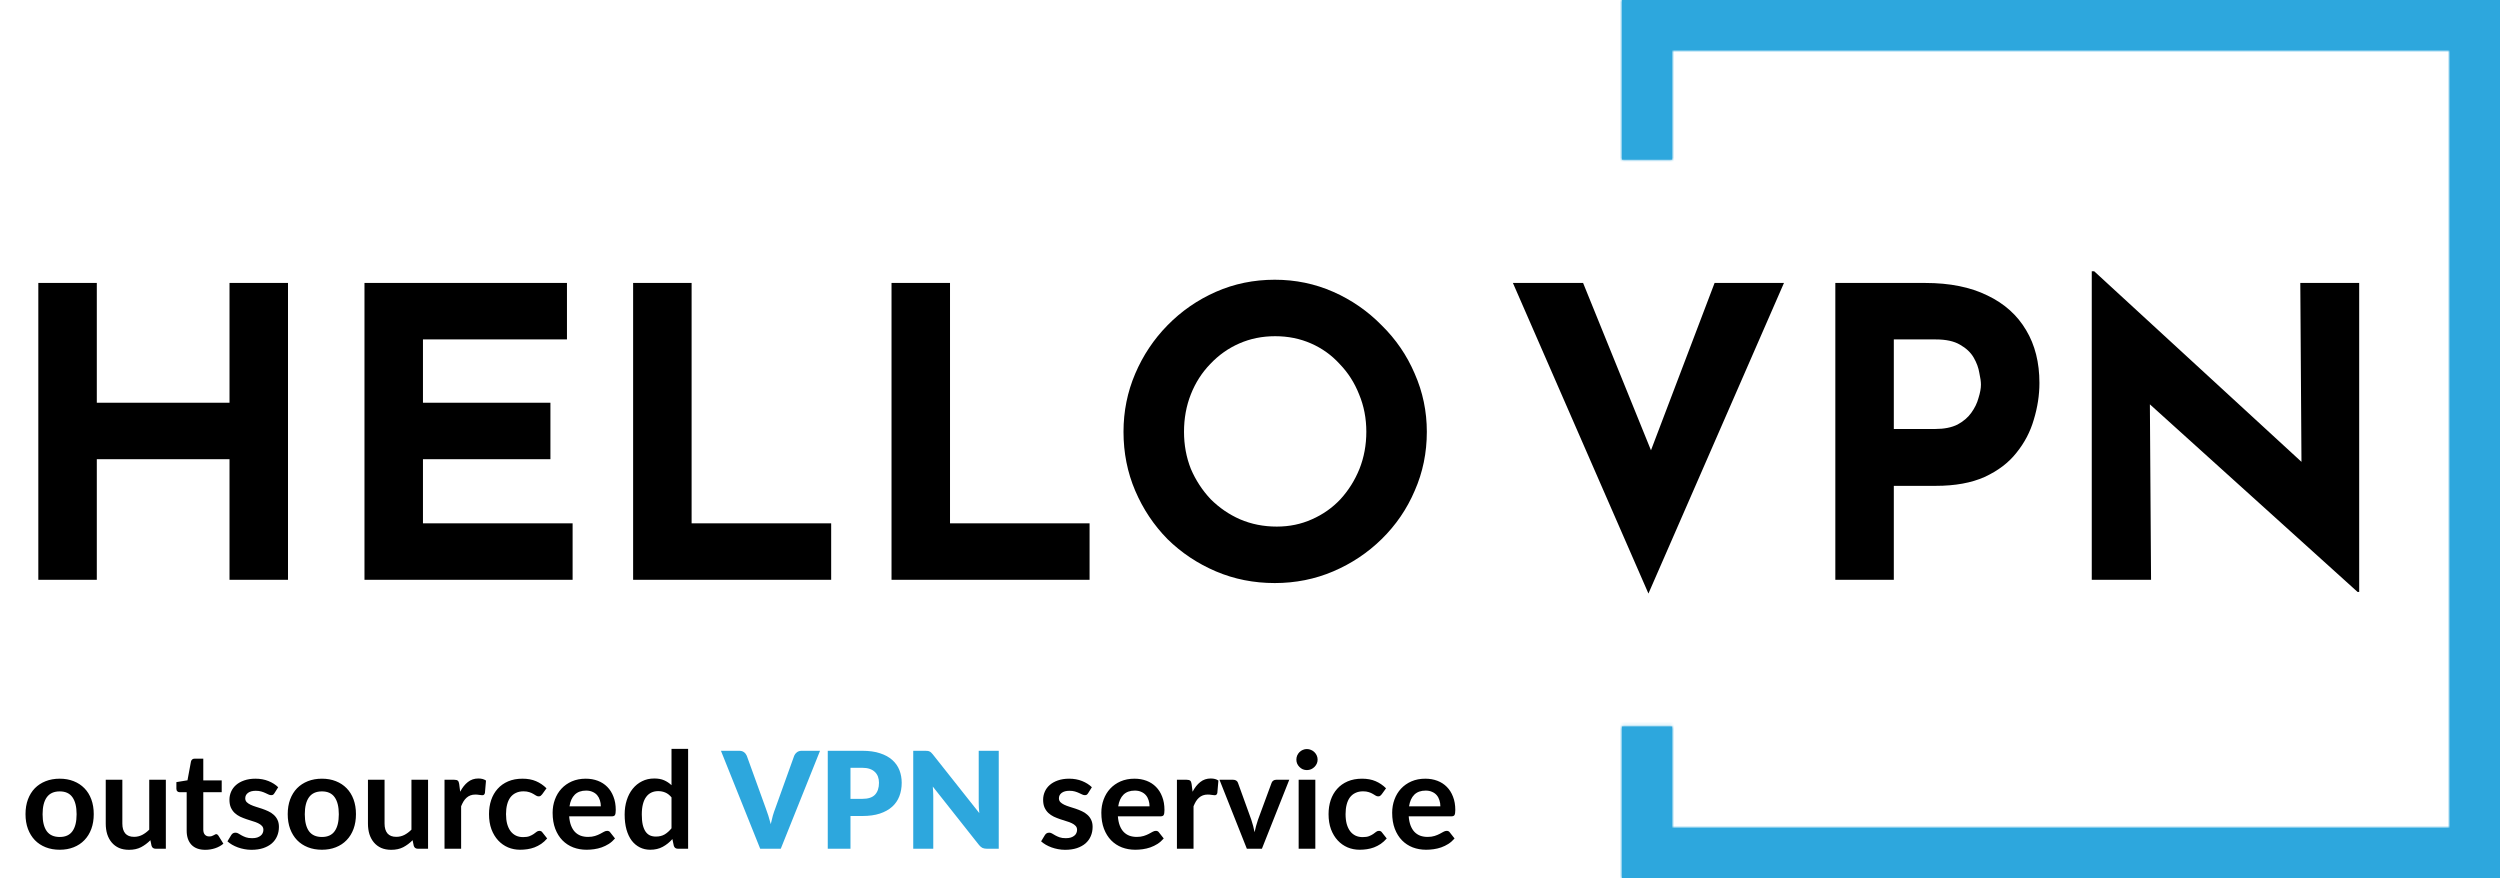 <svg width="595" height="209" viewBox="0 0 595 209" fill="none" xmlns="http://www.w3.org/2000/svg">
<path d="M376.776 67.344L397.416 118.224L389.352 116.592L408.072 67.344H424.584L392.328 141.264L360.072 67.344H376.776ZM458.216 67.344C464.04 67.344 468.968 68.336 473 70.32C477.032 72.24 480.104 74.992 482.216 78.576C484.328 82.096 485.384 86.288 485.384 91.152C485.384 94.032 484.936 96.944 484.04 99.888C483.208 102.768 481.832 105.392 479.912 107.76C478.056 110.128 475.528 112.048 472.328 113.52C469.192 114.928 465.32 115.632 460.712 115.632H450.728V138H436.808V67.344H458.216ZM460.616 102.096C462.728 102.096 464.488 101.744 465.896 101.04C467.304 100.272 468.392 99.344 469.16 98.256C469.992 97.104 470.568 95.92 470.888 94.704C471.272 93.488 471.464 92.432 471.464 91.536C471.464 90.832 471.336 89.904 471.08 88.752C470.888 87.536 470.44 86.32 469.736 85.104C469.032 83.888 467.944 82.864 466.472 82.032C465.064 81.2 463.144 80.784 460.712 80.784H450.728V102.096H460.616ZM561.103 140.88L507.535 92.496L511.663 94.8L511.951 138H497.839V64.56H498.415L550.831 112.752L547.759 111.408L547.471 67.344H561.487V140.88H561.103Z" fill="black"/>
<path d="M68.544 67.344V138H54.624V109.296H23.04V138H9.12V67.344H23.04V95.856H54.624V67.344H68.544ZM86.745 67.344H134.937V80.784H100.665V95.856H131.001V109.296H100.665V124.56H136.281V138H86.745V67.344ZM150.683 67.344H164.603V124.56H197.819V138H150.683V67.344ZM212.183 67.344H226.103V124.56H259.319V138H212.183V67.344ZM267.394 102.768C267.394 97.904 268.322 93.296 270.178 88.944C272.034 84.592 274.594 80.752 277.858 77.424C281.186 74.032 285.026 71.376 289.378 69.456C293.73 67.536 298.402 66.576 303.394 66.576C308.322 66.576 312.962 67.536 317.314 69.456C321.666 71.376 325.506 74.032 328.834 77.424C332.226 80.752 334.85 84.592 336.706 88.944C338.626 93.296 339.586 97.904 339.586 102.768C339.586 107.76 338.626 112.432 336.706 116.784C334.85 121.136 332.226 124.976 328.834 128.304C325.506 131.568 321.666 134.128 317.314 135.984C312.962 137.84 308.322 138.768 303.394 138.768C298.402 138.768 293.73 137.84 289.378 135.984C285.026 134.128 281.186 131.568 277.858 128.304C274.594 124.976 272.034 121.136 270.178 116.784C268.322 112.432 267.394 107.76 267.394 102.768ZM281.794 102.768C281.794 105.904 282.338 108.848 283.426 111.6C284.578 114.288 286.146 116.688 288.13 118.8C290.178 120.848 292.514 122.448 295.138 123.6C297.826 124.752 300.738 125.328 303.874 125.328C306.882 125.328 309.666 124.752 312.226 123.6C314.85 122.448 317.122 120.848 319.042 118.8C320.962 116.688 322.466 114.288 323.554 111.6C324.642 108.848 325.186 105.904 325.186 102.768C325.186 99.568 324.61 96.592 323.458 93.84C322.37 91.088 320.834 88.688 318.85 86.64C316.93 84.528 314.658 82.896 312.034 81.744C309.41 80.592 306.562 80.016 303.49 80.016C300.418 80.016 297.57 80.592 294.946 81.744C292.322 82.896 290.018 84.528 288.034 86.64C286.05 88.688 284.514 91.088 283.426 93.84C282.338 96.592 281.794 99.568 281.794 102.768Z" fill="black"/>
<mask id="path-3-inside-1_1_21" fill="white">
<path fill-rule="evenodd" clip-rule="evenodd" d="M398 12H583V197H398V172.9H386V197V209H398H583H595V197V12V0H583H398H386V12V38H398V12Z"/>
</mask>
<path fill-rule="evenodd" clip-rule="evenodd" d="M398 12H583V197H398V172.9H386V197V209H398H583H595V197V12V0H583H398H386V12V38H398V12Z" fill="#2DA7DD"/>
<path d="M583 12H584V11H583V12ZM398 12V11H397V12H398ZM583 197V198H584V197H583ZM398 197H397V198H398V197ZM398 172.9H399V171.9H398V172.9ZM386 172.9V171.9H385V172.9H386ZM386 209H385V210H386V209ZM595 209V210H596V209H595ZM595 0H596V-1H595V0ZM386 0V-1H385V0H386ZM386 38H385V39H386V38ZM398 38V39H399V38H398ZM583 11H398V13H583V11ZM584 197V12H582V197H584ZM398 198H583V196H398V198ZM397 172.9V197H399V172.9H397ZM398 171.9H386V173.9H398V171.9ZM385 172.9V197H387V172.9H385ZM385 197V209H387V197H385ZM386 210H398V208H386V210ZM398 210H583V208H398V210ZM583 210H595V208H583V210ZM596 209V197H594V209H596ZM596 197V12H594V197H596ZM596 12V0H594V12H596ZM595 -1H583V1H595V-1ZM583 -1H398V1H583V-1ZM398 -1H386V1H398V-1ZM385 0V12H387V0H385ZM385 12V38H387V12H385ZM386 39H398V37H386V39ZM397 12V38H399V12H397Z" fill="#2DA7DD" mask="url(#path-3-inside-1_1_21)"/>
<path d="M14.216 185.328C15.432 185.328 16.536 185.525 17.528 185.92C18.531 186.315 19.384 186.875 20.088 187.6C20.803 188.325 21.352 189.211 21.736 190.256C22.12 191.301 22.312 192.469 22.312 193.76C22.312 195.061 22.12 196.235 21.736 197.28C21.352 198.325 20.803 199.216 20.088 199.952C19.384 200.688 18.531 201.253 17.528 201.648C16.536 202.043 15.432 202.24 14.216 202.24C12.989 202.24 11.875 202.043 10.872 201.648C9.869 201.253 9.011 200.688 8.296 199.952C7.592 199.216 7.043 198.325 6.648 197.28C6.264 196.235 6.072 195.061 6.072 193.76C6.072 192.469 6.264 191.301 6.648 190.256C7.043 189.211 7.592 188.325 8.296 187.6C9.011 186.875 9.869 186.315 10.872 185.92C11.875 185.525 12.989 185.328 14.216 185.328ZM14.216 199.2C15.581 199.2 16.589 198.741 17.24 197.824C17.901 196.907 18.232 195.563 18.232 193.792C18.232 192.021 17.901 190.672 17.24 189.744C16.589 188.816 15.581 188.352 14.216 188.352C12.829 188.352 11.8 188.821 11.128 189.76C10.467 190.688 10.136 192.032 10.136 193.792C10.136 195.552 10.467 196.896 11.128 197.824C11.8 198.741 12.829 199.2 14.216 199.2ZM39.471 185.584V202H37.055C36.532 202 36.202 201.76 36.063 201.28L35.791 199.968C35.119 200.651 34.378 201.205 33.567 201.632C32.756 202.048 31.802 202.256 30.703 202.256C29.807 202.256 29.012 202.107 28.319 201.808C27.636 201.499 27.06 201.067 26.591 200.512C26.122 199.957 25.764 199.301 25.519 198.544C25.284 197.776 25.167 196.933 25.167 196.016V185.584H29.119V196.016C29.119 197.019 29.348 197.797 29.807 198.352C30.276 198.896 30.975 199.168 31.903 199.168C32.586 199.168 33.226 199.019 33.823 198.72C34.42 198.411 34.986 197.989 35.519 197.456V185.584H39.471ZM48.861 202.256C47.432 202.256 46.334 201.856 45.566 201.056C44.808 200.245 44.429 199.131 44.429 197.712V188.544H42.749C42.536 188.544 42.355 188.475 42.206 188.336C42.056 188.197 41.981 187.989 41.981 187.712V186.144L44.621 185.712L45.453 181.232C45.507 181.019 45.608 180.853 45.758 180.736C45.907 180.619 46.099 180.56 46.334 180.56H48.382V185.728H52.766V188.544H48.382V197.44C48.382 197.952 48.504 198.352 48.749 198.64C49.005 198.928 49.352 199.072 49.789 199.072C50.035 199.072 50.237 199.045 50.398 198.992C50.568 198.928 50.712 198.864 50.83 198.8C50.958 198.736 51.069 198.677 51.166 198.624C51.261 198.56 51.358 198.528 51.453 198.528C51.571 198.528 51.667 198.56 51.742 198.624C51.816 198.677 51.896 198.763 51.981 198.88L53.166 200.8C52.59 201.28 51.928 201.643 51.181 201.888C50.435 202.133 49.661 202.256 48.861 202.256ZM65.312 188.784C65.205 188.955 65.093 189.077 64.976 189.152C64.858 189.216 64.709 189.248 64.528 189.248C64.336 189.248 64.128 189.195 63.904 189.088C63.69 188.981 63.44 188.864 63.152 188.736C62.864 188.597 62.533 188.475 62.16 188.368C61.797 188.261 61.365 188.208 60.864 188.208C60.085 188.208 59.472 188.373 59.024 188.704C58.586 189.035 58.368 189.467 58.368 190C58.368 190.352 58.48 190.651 58.704 190.896C58.938 191.131 59.242 191.339 59.616 191.52C60 191.701 60.432 191.867 60.912 192.016C61.392 192.155 61.877 192.309 62.368 192.48C62.869 192.651 63.36 192.848 63.84 193.072C64.32 193.285 64.746 193.563 65.12 193.904C65.504 194.235 65.808 194.635 66.032 195.104C66.266 195.573 66.384 196.139 66.384 196.8C66.384 197.589 66.24 198.32 65.952 198.992C65.674 199.653 65.258 200.229 64.704 200.72C64.149 201.2 63.461 201.579 62.64 201.856C61.829 202.123 60.89 202.256 59.824 202.256C59.258 202.256 58.704 202.203 58.16 202.096C57.626 202 57.109 201.861 56.608 201.68C56.117 201.499 55.658 201.285 55.232 201.04C54.816 200.795 54.448 200.528 54.128 200.24L55.04 198.736C55.157 198.555 55.296 198.416 55.456 198.32C55.616 198.224 55.818 198.176 56.064 198.176C56.309 198.176 56.538 198.245 56.752 198.384C56.976 198.523 57.232 198.672 57.52 198.832C57.808 198.992 58.144 199.141 58.528 199.28C58.922 199.419 59.418 199.488 60.016 199.488C60.485 199.488 60.885 199.435 61.216 199.328C61.557 199.211 61.834 199.061 62.048 198.88C62.272 198.699 62.432 198.491 62.528 198.256C62.634 198.011 62.688 197.76 62.688 197.504C62.688 197.12 62.57 196.805 62.336 196.56C62.112 196.315 61.808 196.101 61.424 195.92C61.05 195.739 60.618 195.579 60.128 195.44C59.648 195.291 59.152 195.131 58.64 194.96C58.138 194.789 57.642 194.592 57.152 194.368C56.672 194.133 56.24 193.84 55.856 193.488C55.482 193.136 55.178 192.704 54.944 192.192C54.72 191.68 54.608 191.061 54.608 190.336C54.608 189.664 54.741 189.024 55.008 188.416C55.274 187.808 55.664 187.28 56.176 186.832C56.698 186.373 57.344 186.011 58.112 185.744C58.89 185.467 59.786 185.328 60.8 185.328C61.93 185.328 62.96 185.515 63.888 185.888C64.816 186.261 65.589 186.752 66.208 187.36L65.312 188.784ZM76.622 185.328C77.838 185.328 78.942 185.525 79.934 185.92C80.937 186.315 81.79 186.875 82.494 187.6C83.209 188.325 83.758 189.211 84.142 190.256C84.526 191.301 84.718 192.469 84.718 193.76C84.718 195.061 84.526 196.235 84.142 197.28C83.758 198.325 83.209 199.216 82.494 199.952C81.79 200.688 80.937 201.253 79.934 201.648C78.942 202.043 77.838 202.24 76.622 202.24C75.396 202.24 74.281 202.043 73.278 201.648C72.276 201.253 71.417 200.688 70.702 199.952C69.998 199.216 69.449 198.325 69.054 197.28C68.67 196.235 68.478 195.061 68.478 193.76C68.478 192.469 68.67 191.301 69.054 190.256C69.449 189.211 69.998 188.325 70.702 187.6C71.417 186.875 72.276 186.315 73.278 185.92C74.281 185.525 75.396 185.328 76.622 185.328ZM76.622 199.2C77.988 199.2 78.996 198.741 79.646 197.824C80.308 196.907 80.638 195.563 80.638 193.792C80.638 192.021 80.308 190.672 79.646 189.744C78.996 188.816 77.988 188.352 76.622 188.352C75.236 188.352 74.206 188.821 73.534 189.76C72.873 190.688 72.542 192.032 72.542 193.792C72.542 195.552 72.873 196.896 73.534 197.824C74.206 198.741 75.236 199.2 76.622 199.2ZM101.877 185.584V202H99.461C98.939 202 98.608 201.76 98.469 201.28L98.197 199.968C97.525 200.651 96.784 201.205 95.973 201.632C95.163 202.048 94.208 202.256 93.109 202.256C92.213 202.256 91.419 202.107 90.725 201.808C90.043 201.499 89.467 201.067 88.997 200.512C88.528 199.957 88.171 199.301 87.925 198.544C87.691 197.776 87.573 196.933 87.573 196.016V185.584H91.525V196.016C91.525 197.019 91.755 197.797 92.213 198.352C92.683 198.896 93.381 199.168 94.309 199.168C94.992 199.168 95.632 199.019 96.229 198.72C96.827 198.411 97.392 197.989 97.925 197.456V185.584H101.877ZM109.524 188.432C110.036 187.451 110.644 186.683 111.348 186.128C112.052 185.563 112.884 185.28 113.844 185.28C114.601 185.28 115.209 185.445 115.668 185.776L115.412 188.736C115.358 188.928 115.278 189.067 115.172 189.152C115.076 189.227 114.942 189.264 114.772 189.264C114.612 189.264 114.372 189.237 114.052 189.184C113.742 189.131 113.438 189.104 113.14 189.104C112.702 189.104 112.313 189.168 111.972 189.296C111.63 189.424 111.321 189.611 111.044 189.856C110.777 190.091 110.537 190.379 110.324 190.72C110.121 191.061 109.929 191.451 109.748 191.888V202H105.796V185.584H108.116C108.521 185.584 108.804 185.659 108.964 185.808C109.124 185.947 109.23 186.203 109.284 186.576L109.524 188.432ZM129.025 189.056C128.907 189.205 128.79 189.323 128.673 189.408C128.566 189.493 128.406 189.536 128.193 189.536C127.99 189.536 127.793 189.477 127.601 189.36C127.409 189.232 127.179 189.093 126.913 188.944C126.646 188.784 126.326 188.645 125.953 188.528C125.59 188.4 125.137 188.336 124.593 188.336C123.899 188.336 123.291 188.464 122.769 188.72C122.246 188.965 121.809 189.323 121.457 189.792C121.115 190.261 120.859 190.832 120.689 191.504C120.518 192.165 120.433 192.917 120.433 193.76C120.433 194.635 120.523 195.413 120.705 196.096C120.897 196.779 121.169 197.355 121.521 197.824C121.873 198.283 122.299 198.635 122.801 198.88C123.302 199.115 123.867 199.232 124.497 199.232C125.126 199.232 125.633 199.157 126.017 199.008C126.411 198.848 126.742 198.677 127.009 198.496C127.275 198.304 127.505 198.133 127.697 197.984C127.899 197.824 128.123 197.744 128.369 197.744C128.689 197.744 128.929 197.867 129.089 198.112L130.225 199.552C129.787 200.064 129.313 200.496 128.801 200.848C128.289 201.189 127.755 201.467 127.201 201.68C126.657 201.883 126.091 202.027 125.505 202.112C124.929 202.197 124.353 202.24 123.777 202.24C122.763 202.24 121.809 202.053 120.913 201.68C120.017 201.296 119.233 200.741 118.561 200.016C117.889 199.291 117.355 198.405 116.961 197.36C116.577 196.304 116.385 195.104 116.385 193.76C116.385 192.555 116.555 191.44 116.897 190.416C117.249 189.381 117.761 188.491 118.433 187.744C119.105 186.987 119.937 186.395 120.929 185.968C121.921 185.541 123.062 185.328 124.352 185.328C125.579 185.328 126.651 185.525 127.569 185.92C128.497 186.315 129.329 186.88 130.065 187.616L129.025 189.056ZM142.997 191.904C142.997 191.392 142.922 190.912 142.773 190.464C142.634 190.005 142.421 189.605 142.133 189.264C141.845 188.923 141.477 188.656 141.029 188.464C140.591 188.261 140.079 188.16 139.493 188.16C138.351 188.16 137.45 188.485 136.789 189.136C136.138 189.787 135.722 190.709 135.541 191.904H142.997ZM135.461 194.288C135.525 195.131 135.674 195.861 135.909 196.48C136.143 197.088 136.453 197.595 136.837 198C137.221 198.395 137.674 198.693 138.197 198.896C138.73 199.088 139.317 199.184 139.957 199.184C140.597 199.184 141.146 199.109 141.605 198.96C142.074 198.811 142.479 198.645 142.821 198.464C143.173 198.283 143.477 198.117 143.733 197.968C143.999 197.819 144.255 197.744 144.501 197.744C144.831 197.744 145.077 197.867 145.237 198.112L146.373 199.552C145.935 200.064 145.445 200.496 144.901 200.848C144.357 201.189 143.786 201.467 143.189 201.68C142.602 201.883 141.999 202.027 141.381 202.112C140.773 202.197 140.181 202.24 139.605 202.24C138.463 202.24 137.402 202.053 136.421 201.68C135.439 201.296 134.586 200.736 133.861 200C133.135 199.253 132.565 198.336 132.149 197.248C131.733 196.149 131.525 194.88 131.525 193.44C131.525 192.32 131.706 191.269 132.069 190.288C132.431 189.296 132.949 188.437 133.621 187.712C134.303 186.976 135.13 186.395 136.101 185.968C137.082 185.541 138.186 185.328 139.413 185.328C140.447 185.328 141.402 185.493 142.277 185.824C143.151 186.155 143.903 186.64 144.533 187.28C145.162 187.909 145.653 188.688 146.005 189.616C146.367 190.533 146.549 191.584 146.549 192.768C146.549 193.365 146.485 193.771 146.357 193.984C146.229 194.187 145.983 194.288 145.621 194.288H135.461ZM159.819 189.776C159.371 189.232 158.88 188.848 158.347 188.624C157.824 188.4 157.259 188.288 156.651 188.288C156.053 188.288 155.515 188.4 155.035 188.624C154.555 188.848 154.144 189.189 153.803 189.648C153.461 190.096 153.2 190.672 153.019 191.376C152.837 192.069 152.747 192.891 152.747 193.84C152.747 194.8 152.821 195.616 152.971 196.288C153.131 196.949 153.355 197.493 153.643 197.92C153.931 198.336 154.283 198.64 154.699 198.832C155.115 199.013 155.579 199.104 156.091 199.104C156.912 199.104 157.611 198.933 158.187 198.592C158.763 198.251 159.307 197.765 159.819 197.136V189.776ZM163.771 178.224V202H161.355C160.832 202 160.501 201.76 160.363 201.28L160.027 199.696C159.365 200.453 158.603 201.067 157.739 201.536C156.885 202.005 155.888 202.24 154.747 202.24C153.851 202.24 153.029 202.053 152.283 201.68C151.536 201.307 150.891 200.768 150.347 200.064C149.813 199.349 149.397 198.469 149.099 197.424C148.811 196.379 148.667 195.184 148.667 193.84C148.667 192.624 148.832 191.493 149.163 190.448C149.493 189.403 149.968 188.496 150.587 187.728C151.205 186.96 151.947 186.363 152.811 185.936C153.675 185.499 154.645 185.28 155.723 185.28C156.64 185.28 157.424 185.424 158.075 185.712C158.725 186 159.307 186.389 159.819 186.88V178.224H163.771Z" fill="black"/>
<path d="M258.968 188.784C258.861 188.955 258.749 189.077 258.632 189.152C258.515 189.216 258.365 189.248 258.184 189.248C257.992 189.248 257.784 189.195 257.56 189.088C257.347 188.981 257.096 188.864 256.808 188.736C256.52 188.597 256.189 188.475 255.816 188.368C255.453 188.261 255.021 188.208 254.52 188.208C253.741 188.208 253.128 188.373 252.68 188.704C252.243 189.035 252.024 189.467 252.024 190C252.024 190.352 252.136 190.651 252.36 190.896C252.595 191.131 252.899 191.339 253.272 191.52C253.656 191.701 254.088 191.867 254.568 192.016C255.048 192.155 255.533 192.309 256.024 192.48C256.525 192.651 257.016 192.848 257.496 193.072C257.976 193.285 258.403 193.563 258.776 193.904C259.16 194.235 259.464 194.635 259.688 195.104C259.923 195.573 260.04 196.139 260.04 196.8C260.04 197.589 259.896 198.32 259.608 198.992C259.331 199.653 258.915 200.229 258.36 200.72C257.805 201.2 257.117 201.579 256.296 201.856C255.485 202.123 254.547 202.256 253.48 202.256C252.915 202.256 252.36 202.203 251.816 202.096C251.283 202 250.765 201.861 250.264 201.68C249.773 201.499 249.315 201.285 248.888 201.04C248.472 200.795 248.104 200.528 247.784 200.24L248.696 198.736C248.813 198.555 248.952 198.416 249.112 198.32C249.272 198.224 249.475 198.176 249.72 198.176C249.965 198.176 250.195 198.245 250.408 198.384C250.632 198.523 250.888 198.672 251.176 198.832C251.464 198.992 251.8 199.141 252.184 199.28C252.579 199.419 253.075 199.488 253.672 199.488C254.141 199.488 254.541 199.435 254.872 199.328C255.213 199.211 255.491 199.061 255.704 198.88C255.928 198.699 256.088 198.491 256.184 198.256C256.291 198.011 256.344 197.76 256.344 197.504C256.344 197.12 256.227 196.805 255.992 196.56C255.768 196.315 255.464 196.101 255.08 195.92C254.707 195.739 254.275 195.579 253.784 195.44C253.304 195.291 252.808 195.131 252.296 194.96C251.795 194.789 251.299 194.592 250.808 194.368C250.328 194.133 249.896 193.84 249.512 193.488C249.139 193.136 248.835 192.704 248.6 192.192C248.376 191.68 248.264 191.061 248.264 190.336C248.264 189.664 248.397 189.024 248.664 188.416C248.931 187.808 249.32 187.28 249.832 186.832C250.355 186.373 251 186.011 251.768 185.744C252.547 185.467 253.443 185.328 254.456 185.328C255.587 185.328 256.616 185.515 257.544 185.888C258.472 186.261 259.245 186.752 259.864 187.36L258.968 188.784ZM273.591 191.904C273.591 191.392 273.516 190.912 273.367 190.464C273.228 190.005 273.015 189.605 272.727 189.264C272.439 188.923 272.071 188.656 271.623 188.464C271.185 188.261 270.673 188.16 270.087 188.16C268.945 188.16 268.044 188.485 267.383 189.136C266.732 189.787 266.316 190.709 266.135 191.904H273.591ZM266.055 194.288C266.119 195.131 266.268 195.861 266.503 196.48C266.737 197.088 267.047 197.595 267.431 198C267.815 198.395 268.268 198.693 268.791 198.896C269.324 199.088 269.911 199.184 270.551 199.184C271.191 199.184 271.74 199.109 272.199 198.96C272.668 198.811 273.073 198.645 273.415 198.464C273.767 198.283 274.071 198.117 274.327 197.968C274.593 197.819 274.849 197.744 275.095 197.744C275.425 197.744 275.671 197.867 275.831 198.112L276.967 199.552C276.529 200.064 276.039 200.496 275.495 200.848C274.951 201.189 274.38 201.467 273.783 201.68C273.196 201.883 272.593 202.027 271.975 202.112C271.367 202.197 270.775 202.24 270.199 202.24C269.057 202.24 267.996 202.053 267.015 201.68C266.033 201.296 265.18 200.736 264.455 200C263.729 199.253 263.159 198.336 262.743 197.248C262.327 196.149 262.118 194.88 262.118 193.44C262.118 192.32 262.3 191.269 262.663 190.288C263.025 189.296 263.543 188.437 264.215 187.712C264.897 186.976 265.724 186.395 266.695 185.968C267.676 185.541 268.78 185.328 270.007 185.328C271.041 185.328 271.996 185.493 272.871 185.824C273.745 186.155 274.497 186.64 275.127 187.28C275.756 187.909 276.247 188.688 276.599 189.616C276.961 190.533 277.142 191.584 277.142 192.768C277.142 193.365 277.079 193.771 276.951 193.984C276.823 194.187 276.577 194.288 276.215 194.288H266.055ZM283.836 188.432C284.348 187.451 284.956 186.683 285.66 186.128C286.364 185.563 287.196 185.28 288.156 185.28C288.914 185.28 289.522 185.445 289.98 185.776L289.724 188.736C289.671 188.928 289.591 189.067 289.484 189.152C289.388 189.227 289.255 189.264 289.084 189.264C288.924 189.264 288.684 189.237 288.364 189.184C288.055 189.131 287.751 189.104 287.452 189.104C287.015 189.104 286.626 189.168 286.284 189.296C285.943 189.424 285.634 189.611 285.356 189.856C285.09 190.091 284.85 190.379 284.636 190.72C284.434 191.061 284.242 191.451 284.06 191.888V202H280.108V185.584H282.428C282.834 185.584 283.116 185.659 283.276 185.808C283.436 185.947 283.543 186.203 283.596 186.576L283.836 188.432ZM306.846 185.584L300.334 202H296.75L290.238 185.584H293.502C293.8 185.584 294.046 185.653 294.238 185.792C294.44 185.931 294.574 186.107 294.638 186.32L297.806 195.088C297.976 195.6 298.126 196.101 298.254 196.592C298.382 197.083 298.494 197.573 298.59 198.064C298.696 197.573 298.814 197.083 298.942 196.592C299.07 196.101 299.224 195.6 299.406 195.088L302.638 186.32C302.712 186.107 302.846 185.931 303.038 185.792C303.23 185.653 303.459 185.584 303.726 185.584H306.846ZM313.048 185.584V202H309.08V185.584H313.048ZM313.592 180.8C313.592 181.141 313.523 181.461 313.384 181.76C313.245 182.059 313.059 182.32 312.824 182.544C312.6 182.768 312.333 182.949 312.024 183.088C311.715 183.216 311.384 183.28 311.032 183.28C310.691 183.28 310.365 183.216 310.056 183.088C309.757 182.949 309.496 182.768 309.272 182.544C309.048 182.32 308.867 182.059 308.728 181.76C308.6 181.461 308.536 181.141 308.536 180.8C308.536 180.448 308.6 180.117 308.728 179.808C308.867 179.499 309.048 179.232 309.272 179.008C309.496 178.784 309.757 178.608 310.056 178.48C310.365 178.341 310.691 178.272 311.032 178.272C311.384 178.272 311.715 178.341 312.024 178.48C312.333 178.608 312.6 178.784 312.824 179.008C313.059 179.232 313.245 179.499 313.384 179.808C313.523 180.117 313.592 180.448 313.592 180.8ZM328.837 189.056C328.72 189.205 328.602 189.323 328.485 189.408C328.378 189.493 328.218 189.536 328.005 189.536C327.802 189.536 327.605 189.477 327.413 189.36C327.221 189.232 326.992 189.093 326.725 188.944C326.458 188.784 326.138 188.645 325.765 188.528C325.402 188.4 324.949 188.336 324.405 188.336C323.712 188.336 323.104 188.464 322.581 188.72C322.058 188.965 321.621 189.323 321.269 189.792C320.928 190.261 320.672 190.832 320.501 191.504C320.33 192.165 320.245 192.917 320.245 193.76C320.245 194.635 320.336 195.413 320.517 196.096C320.709 196.779 320.981 197.355 321.333 197.824C321.685 198.283 322.112 198.635 322.613 198.88C323.114 199.115 323.68 199.232 324.309 199.232C324.938 199.232 325.445 199.157 325.829 199.008C326.224 198.848 326.554 198.677 326.821 198.496C327.088 198.304 327.317 198.133 327.509 197.984C327.712 197.824 327.936 197.744 328.181 197.744C328.501 197.744 328.741 197.867 328.901 198.112L330.037 199.552C329.6 200.064 329.125 200.496 328.613 200.848C328.101 201.189 327.568 201.467 327.013 201.68C326.469 201.883 325.904 202.027 325.317 202.112C324.741 202.197 324.165 202.24 323.589 202.24C322.576 202.24 321.621 202.053 320.725 201.68C319.829 201.296 319.045 200.741 318.373 200.016C317.701 199.291 317.168 198.405 316.773 197.36C316.389 196.304 316.197 195.104 316.197 193.76C316.197 192.555 316.368 191.44 316.709 190.416C317.061 189.381 317.573 188.491 318.245 187.744C318.917 186.987 319.749 186.395 320.741 185.968C321.733 185.541 322.874 185.328 324.165 185.328C325.392 185.328 326.464 185.525 327.381 185.92C328.309 186.315 329.141 186.88 329.877 187.616L328.837 189.056ZM342.809 191.904C342.809 191.392 342.735 190.912 342.585 190.464C342.447 190.005 342.233 189.605 341.945 189.264C341.657 188.923 341.289 188.656 340.841 188.464C340.404 188.261 339.892 188.16 339.305 188.16C338.164 188.16 337.263 188.485 336.601 189.136C335.951 189.787 335.535 190.709 335.353 191.904H342.809ZM335.273 194.288C335.337 195.131 335.487 195.861 335.721 196.48C335.956 197.088 336.265 197.595 336.649 198C337.033 198.395 337.487 198.693 338.009 198.896C338.543 199.088 339.129 199.184 339.769 199.184C340.409 199.184 340.959 199.109 341.417 198.96C341.887 198.811 342.292 198.645 342.633 198.464C342.985 198.283 343.289 198.117 343.545 197.968C343.812 197.819 344.068 197.744 344.313 197.744C344.644 197.744 344.889 197.867 345.049 198.112L346.185 199.552C345.748 200.064 345.257 200.496 344.713 200.848C344.169 201.189 343.599 201.467 343.001 201.68C342.415 201.883 341.812 202.027 341.193 202.112C340.585 202.197 339.993 202.24 339.417 202.24C338.276 202.24 337.215 202.053 336.233 201.68C335.252 201.296 334.399 200.736 333.673 200C332.948 199.253 332.377 198.336 331.961 197.248C331.545 196.149 331.337 194.88 331.337 193.44C331.337 192.32 331.519 191.269 331.881 190.288C332.244 189.296 332.761 188.437 333.433 187.712C334.116 186.976 334.943 186.395 335.913 185.968C336.895 185.541 337.999 185.328 339.225 185.328C340.26 185.328 341.215 185.493 342.089 185.824C342.964 186.155 343.716 186.64 344.345 187.28C344.975 187.909 345.465 188.688 345.817 189.616C346.18 190.533 346.361 191.584 346.361 192.768C346.361 193.365 346.297 193.771 346.169 193.984C346.041 194.187 345.796 194.288 345.433 194.288H335.273Z" fill="black"/>
<path d="M195.168 178.688L185.824 202H180.928L171.584 178.688H175.936C176.405 178.688 176.784 178.8 177.072 179.024C177.36 179.237 177.579 179.515 177.728 179.856L182.24 192.336C182.453 192.88 182.661 193.477 182.864 194.128C183.067 194.768 183.259 195.44 183.44 196.144C183.589 195.44 183.755 194.768 183.936 194.128C184.128 193.477 184.331 192.88 184.544 192.336L189.024 179.856C189.141 179.557 189.349 179.291 189.648 179.056C189.957 178.811 190.336 178.688 190.784 178.688H195.168ZM205.23 190.128C206.638 190.128 207.651 189.792 208.27 189.12C208.889 188.448 209.198 187.509 209.198 186.304C209.198 185.771 209.118 185.285 208.958 184.848C208.798 184.411 208.553 184.037 208.222 183.728C207.902 183.408 207.491 183.163 206.99 182.992C206.499 182.821 205.913 182.736 205.23 182.736H202.414V190.128H205.23ZM205.23 178.688C206.873 178.688 208.281 178.885 209.454 179.28C210.638 179.664 211.609 180.197 212.366 180.88C213.134 181.563 213.699 182.368 214.062 183.296C214.425 184.224 214.606 185.227 214.606 186.304C214.606 187.467 214.419 188.533 214.046 189.504C213.673 190.475 213.102 191.307 212.334 192C211.566 192.693 210.59 193.237 209.406 193.632C208.233 194.016 206.841 194.208 205.23 194.208H202.414V202H197.006V178.688H205.23ZM237.702 178.688V202H234.886C234.47 202 234.118 201.936 233.83 201.808C233.552 201.669 233.275 201.435 232.998 201.104L222.006 187.2C222.048 187.616 222.075 188.021 222.086 188.416C222.107 188.8 222.118 189.163 222.118 189.504V202H217.35V178.688H220.198C220.432 178.688 220.63 178.699 220.79 178.72C220.95 178.741 221.094 178.784 221.222 178.848C221.35 178.901 221.472 178.981 221.59 179.088C221.707 179.195 221.84 179.339 221.99 179.52L233.078 193.52C233.024 193.072 232.987 192.64 232.966 192.224C232.944 191.797 232.934 191.397 232.934 191.024V178.688H237.702Z" fill="#2DA7DD"/>
</svg>
